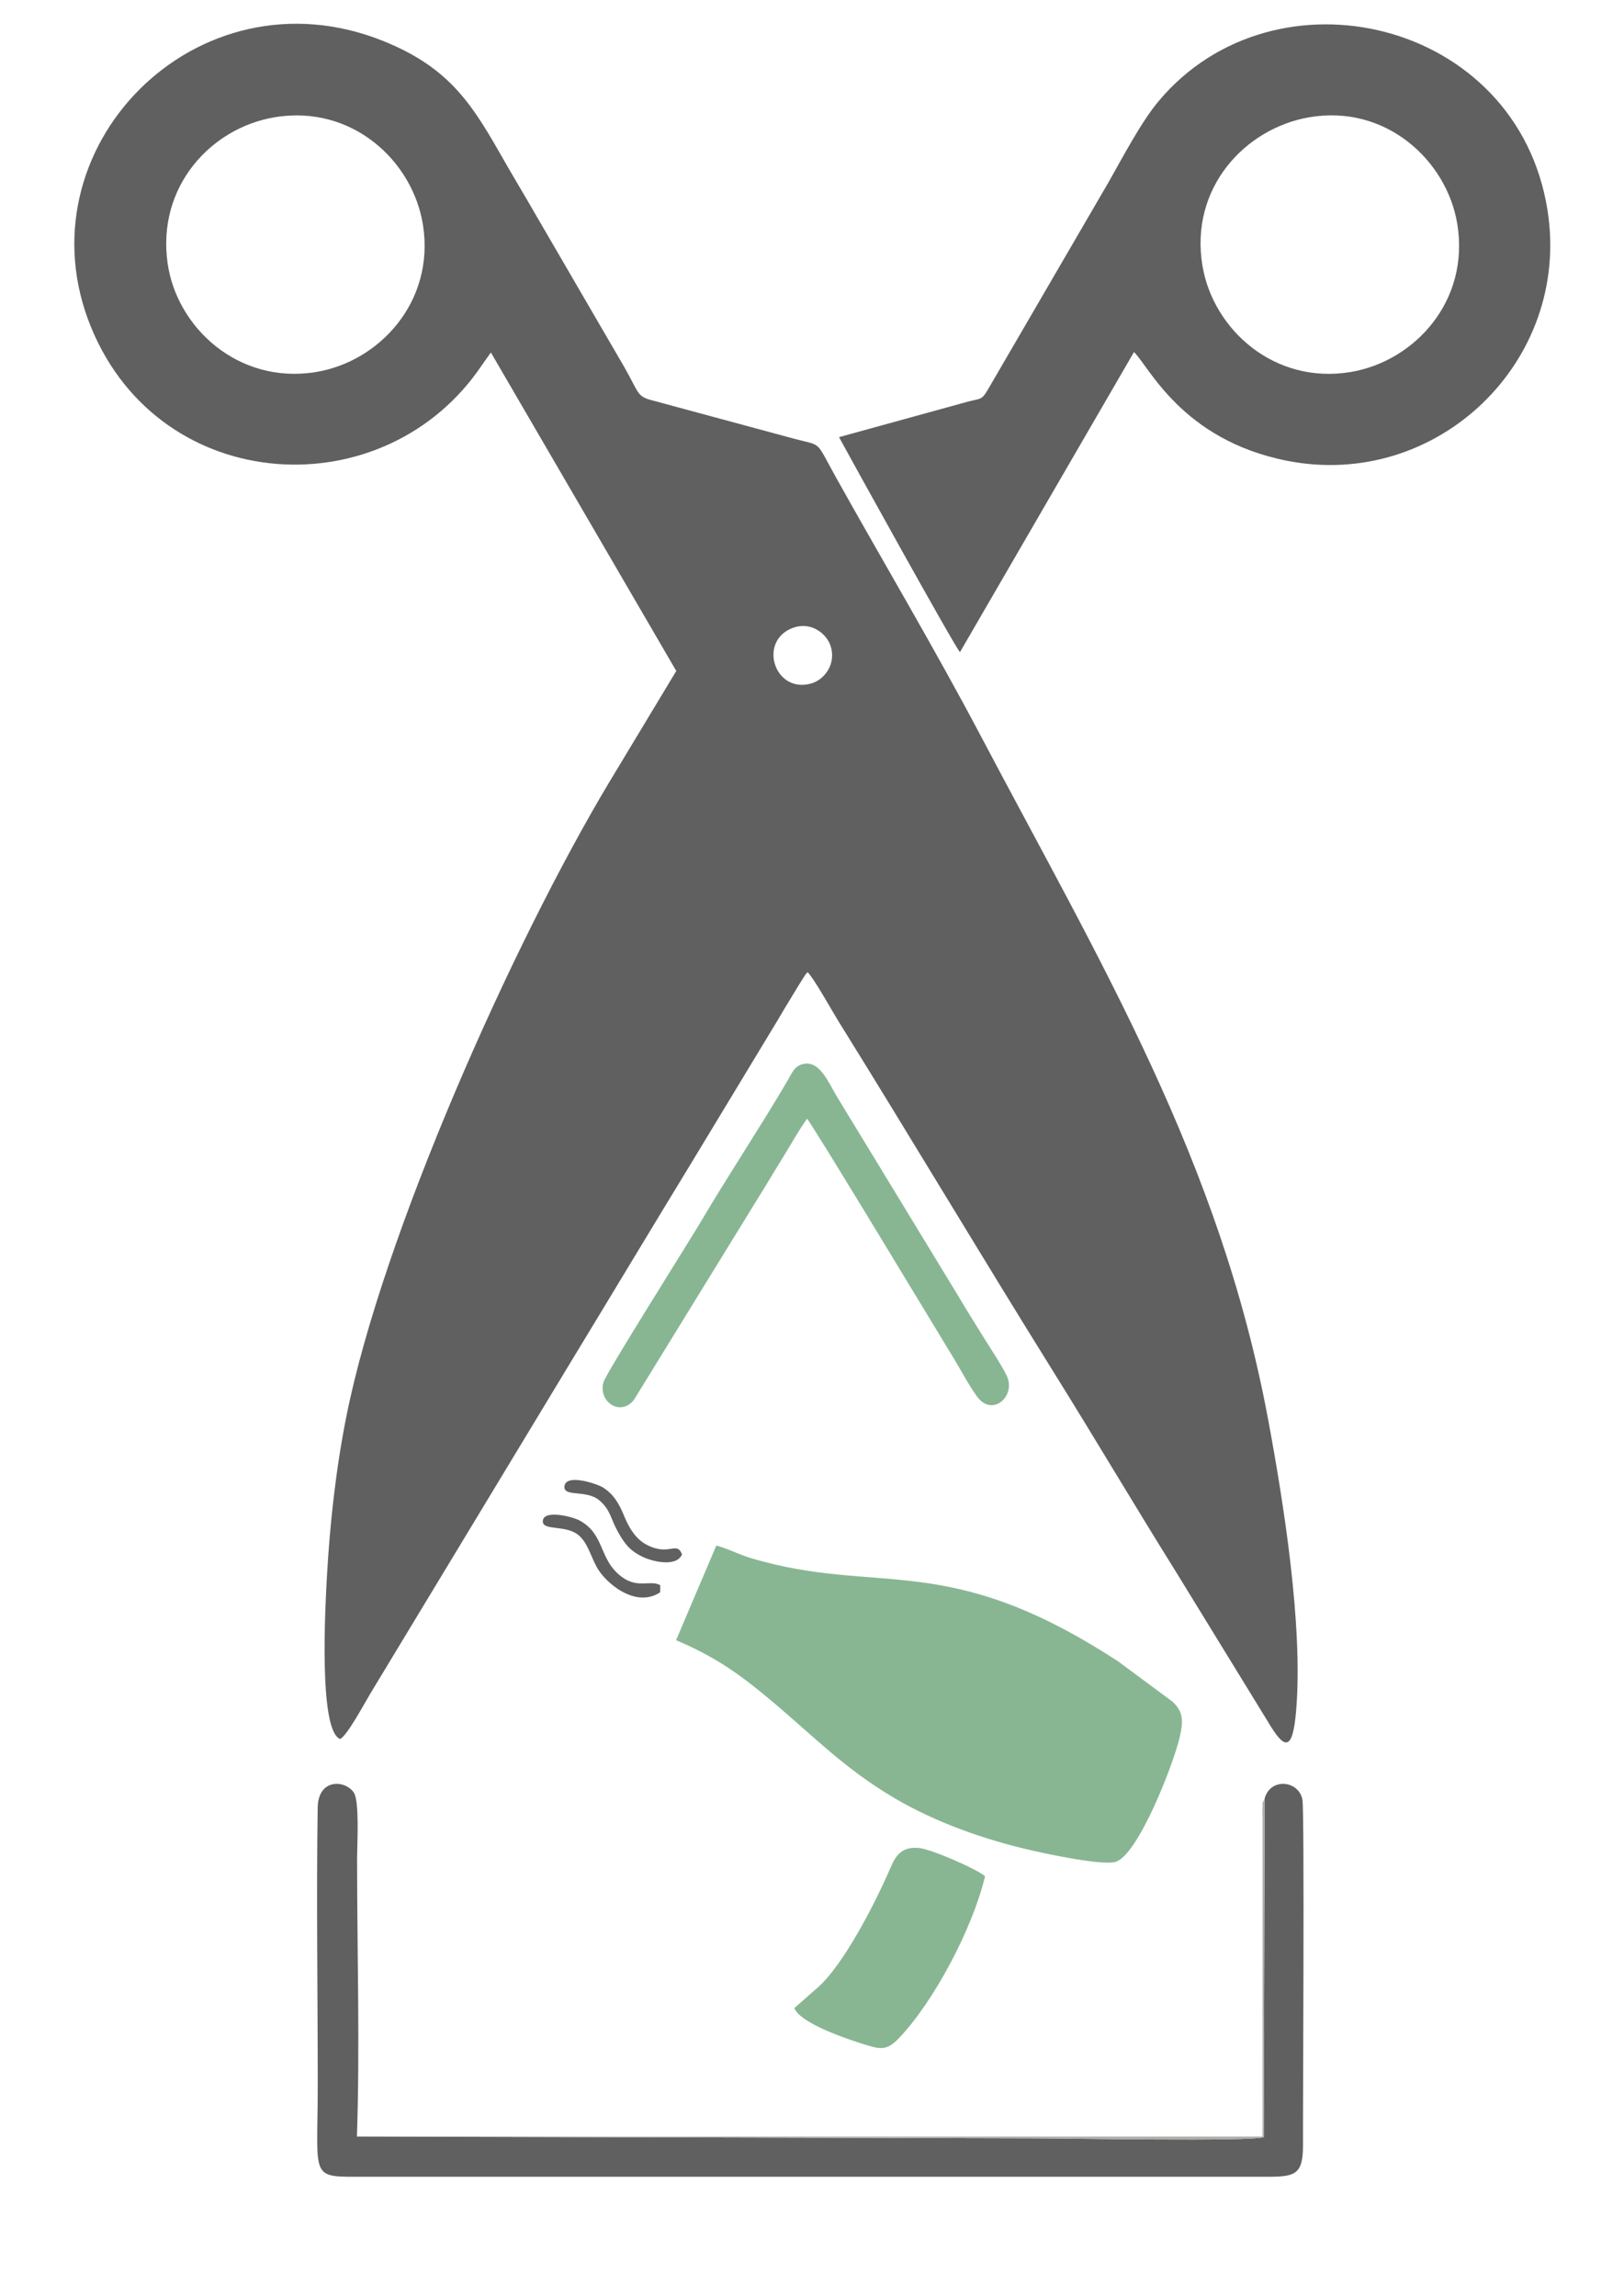 <?xml version="1.0" encoding="UTF-8"?>
<!DOCTYPE svg PUBLIC "-//W3C//DTD SVG 1.1//EN" "http://www.w3.org/Graphics/SVG/1.1/DTD/svg11.dtd">
<!-- Creator: CorelDRAW 2019 (64-Bit) -->
<svg xmlns="http://www.w3.org/2000/svg" xml:space="preserve" width="297mm" height="420mm" version="1.1" style="shape-rendering:geometricPrecision; text-rendering:geometricPrecision; image-rendering:optimizeQuality; fill-rule:evenodd; clip-rule:evenodd"
viewBox="0 0 29700 42000"
 xmlns:xlink="http://www.w3.org/1999/xlink"
 xmlns:xodm="http://www.corel.com/coreldraw/odm/2003">
 <defs>
  <style type="text/css">
   <![CDATA[
    .fil0 {fill:#606060}
    .fil1 {fill:#88B693}
    .fil2 {fill:#ADADAA}
   ]]>
  </style>
 </defs>
 <g id="Слой_x0020_1">
  <g id="_2216738025024">
   <path class="fil0" d="M14513.83 11479.39c319.26,-110.63 605.07,107.02 678.64,342.3 100.49,321.35 -110.8,608.38 -353.83,678.93 -679.24,197.16 -989.23,-791 -324.81,-1021.23zm-9490.85 -9334.7c1416.71,-236.39 2532.52,801.55 2713.76,1978.88 215.6,1400.59 -805.84,2498.72 -1971.27,2683.42 -1412.35,223.82 -2532.57,-817.91 -2700.01,-1990.2 -199.5,-1396.73 785.85,-2476.59 1957.52,-2672.1zm3954.43 4302.91l3390.37 5824.93 -1228.71 2039.65c-1759.94,2937.89 -4146.05,8286.22 -4805.43,11599.49 -188.25,945.92 -300.03,1941.95 -354.89,2926.7 -27.62,495.84 -159.21,2823.82 243.31,2970.02 139.76,-82.03 436.93,-643.53 558.89,-845.12l3715.89 -6147.16c715.64,-1177.96 1408.53,-2334.09 2125.53,-3509.91l1592.75 -2634.2c93.93,-162.14 178.66,-301.04 269.88,-450.87 47.39,-77.83 83.48,-136.16 130.42,-213.85l109.09 -173.18c35.26,-45.58 23.4,-29.34 45.39,-52.35 125.34,127.27 446.61,709.44 569.28,906.7 1317.96,2119.3 2605.32,4283.1 3927.41,6404.95 759.06,1218.24 1479.84,2439.25 2235.89,3650.89l1678.59 2735.7c303.83,516.75 458.09,586.41 523.11,-193.23 129.78,-1556.21 -233.53,-3825.45 -513.05,-5326.31 -882.34,-4737.7 -3062.49,-8344.12 -5254.57,-12499.61 -844.1,-1600.15 -1766.88,-3150.16 -2641.03,-4716.39 -390.86,-700.3 -247.42,-581.36 -757.76,-715.54l-2611.24 -706.08c-285.08,-71.74 -241.06,-141.98 -512.73,-614.71l-1634.87 -2811.51c-176.32,-309.63 -360.41,-610.64 -541.92,-929.14 -580.56,-1018.75 -977.91,-1714.71 -2228.88,-2217.5 -3413.49,-1371.95 -6684.95,1979.18 -5338.93,5244.83 1276.56,3097.1 5383.23,3319.68 7150.11,674.97l158.1 -222.17z"/>
   <path class="fil0" d="M23936.92 2146.12c1409.34,-245.89 2521.52,792.43 2713,1942.64 236.79,1422.35 -786.95,2521.57 -1947.81,2715.37 -1403.7,234.34 -2514.99,-783.77 -2710.15,-1936.45 -242.65,-1433.19 783.06,-2518.84 1944.96,-2721.56zm-8592.65 5849.79c212.69,392.32 2131.38,3862.66 2211.87,3932.39l3182.09 -5488.33c266.09,243.49 864.28,1604.62 2795.75,1987.26 2746.67,544.14 5199.37,-1815.64 4768.19,-4575.85 -546.98,-3501.49 -4990.13,-4537.09 -7112.91,-2001.18 -322.39,385.13 -649.78,1014.69 -920.44,1490.46l-2199.31 3780.59c-119.31,203.19 -128.12,162.24 -368.38,225.02l-2356.86 649.64z"/>
   <path class="fil1" d="M12364.14 30000.54c667.1,284.06 1089.6,569.05 1618.03,1003.96 837.01,688.89 1428.21,1331.02 2394.19,1895.46 720.02,420.72 1600.22,745.59 2521.99,952.96 278.46,62.65 1243.19,269.06 1496.04,203.96 417.3,-107.42 1074.26,-1810.74 1183.39,-2293.38 72.69,-321.49 45.68,-471.2 -137.04,-640.35l-989.85 -733.04c-3158.85,-2064.09 -4355.31,-1188.34 -6720.12,-1890.72 -204.09,-60.62 -455.76,-188.8 -631,-229.76l-735.63 1730.91z"/>
   <path class="fil0" d="M23127.96 32897.07l-15.45 6194.02c-265.95,84.08 -3578.39,21.73 -4146.97,21.73l-12438.02 -33.24c55.86,-1655.05 2.87,-3408.38 2.87,-5074.39 0,-254.54 47.62,-1060.23 -60.49,-1218.32 -159.65,-233.45 -651.68,-261.25 -660.03,277.46 -25.12,1620.66 1.06,3429.65 1.06,5073.88 0,1744.25 -164.69,1676.49 849.48,1676.46l16500.84 0.04c516.03,0.79 670.64,-30.36 668,-580.56 -3.18,-663.13 30.22,-6117.36 -11.1,-6321.3 -70.74,-349.19 -585.72,-402.97 -690.19,-15.78z"/>
   <path class="fil1" d="M14759.62 20462.51c120.78,135.67 2471.15,4039.25 2696.46,4406.18 111.83,182.11 334.72,600.67 459.3,730.96 259.26,271.15 629.49,-44.13 515.12,-388.87 -47.63,-143.58 -345.71,-592.51 -441.75,-749.16 -154.37,-251.81 -308.24,-489.77 -452.11,-737.37l-1800.28 -2959.26c-159.66,-259.24 -302.84,-496.13 -449.79,-739.86 -129.42,-214.67 -295.61,-632.4 -594.76,-564.38 -162.19,36.87 -199.73,151.59 -278.36,286.37 -492.49,844.13 -1073.97,1712.98 -1584.56,2579.63 -221.27,375.56 -1758.42,2807.02 -1795.8,2962.37 -88.87,369.36 326.94,621.19 562.45,312.3l2265.24 -3683.47c154.33,-246.28 293.52,-484.66 451.63,-738.21 143.04,-229.37 287.96,-496.99 447.21,-717.23z"/>
   <path class="fil1" d="M14527.08 36729.23c96.96,257.28 844.41,525.75 1200.24,639.48 343.92,109.93 471.44,160.65 700.85,-77 645.39,-668.59 1353.79,-2006.89 1587.14,-2973.41 -144.59,-126.86 -977.72,-498.22 -1218.69,-518.23 -298.48,-24.8 -412.94,133.92 -505.34,349.14 -274.04,638.28 -844.64,1756.37 -1318.52,2188.03l-445.68 391.99z"/>
   <path class="fil0" d="M12073.42 29124.25l1.79 -128.7c-167.82,-101.92 -405.96,64.02 -695.95,-147.07 -436.84,-317.99 -306.02,-778.91 -779.16,-1037.02 -134.45,-73.35 -685.83,-210.7 -672.68,23.86 9.21,164.11 428.96,53.86 653.7,244.9 163.09,138.63 210.55,353.08 329.74,578.74 148.79,281.7 707.31,769.42 1162.56,465.29z"/>
   <path class="fil0" d="M12473.03 28431.88c-99.61,-256.39 -232.61,43.78 -653.49,-180.56 -182.55,-97.3 -307.96,-286.78 -398.96,-509.05 -104.98,-256.44 -199.05,-404.77 -380.83,-527.76 -108.5,-73.42 -689.53,-268.04 -716.73,-30.87 -23.87,208.11 401.83,54.6 642.24,262.48 202.04,174.71 198.13,327.8 335.11,571.79 122.46,218.14 213.74,342.66 451.68,457.46 190.83,92.08 619.19,189.68 720.98,-43.49z"/>
   <path class="fil2" d="M6527.52 39079.58l12438.02 33.24c568.58,0 3881.02,62.35 4146.97,-21.73l15.45 -6194.02 -20.99 50.87c-65.63,228.88 25.92,-180.82 -14.02,55.41 -4.2,24.85 -5.17,66.12 -5.84,92.19 -1.52,58.69 1.94,129.12 2.23,189.49l-0.3 5794.97 -16561.52 -0.42z"/>
  </g>
 </g>
</svg>
